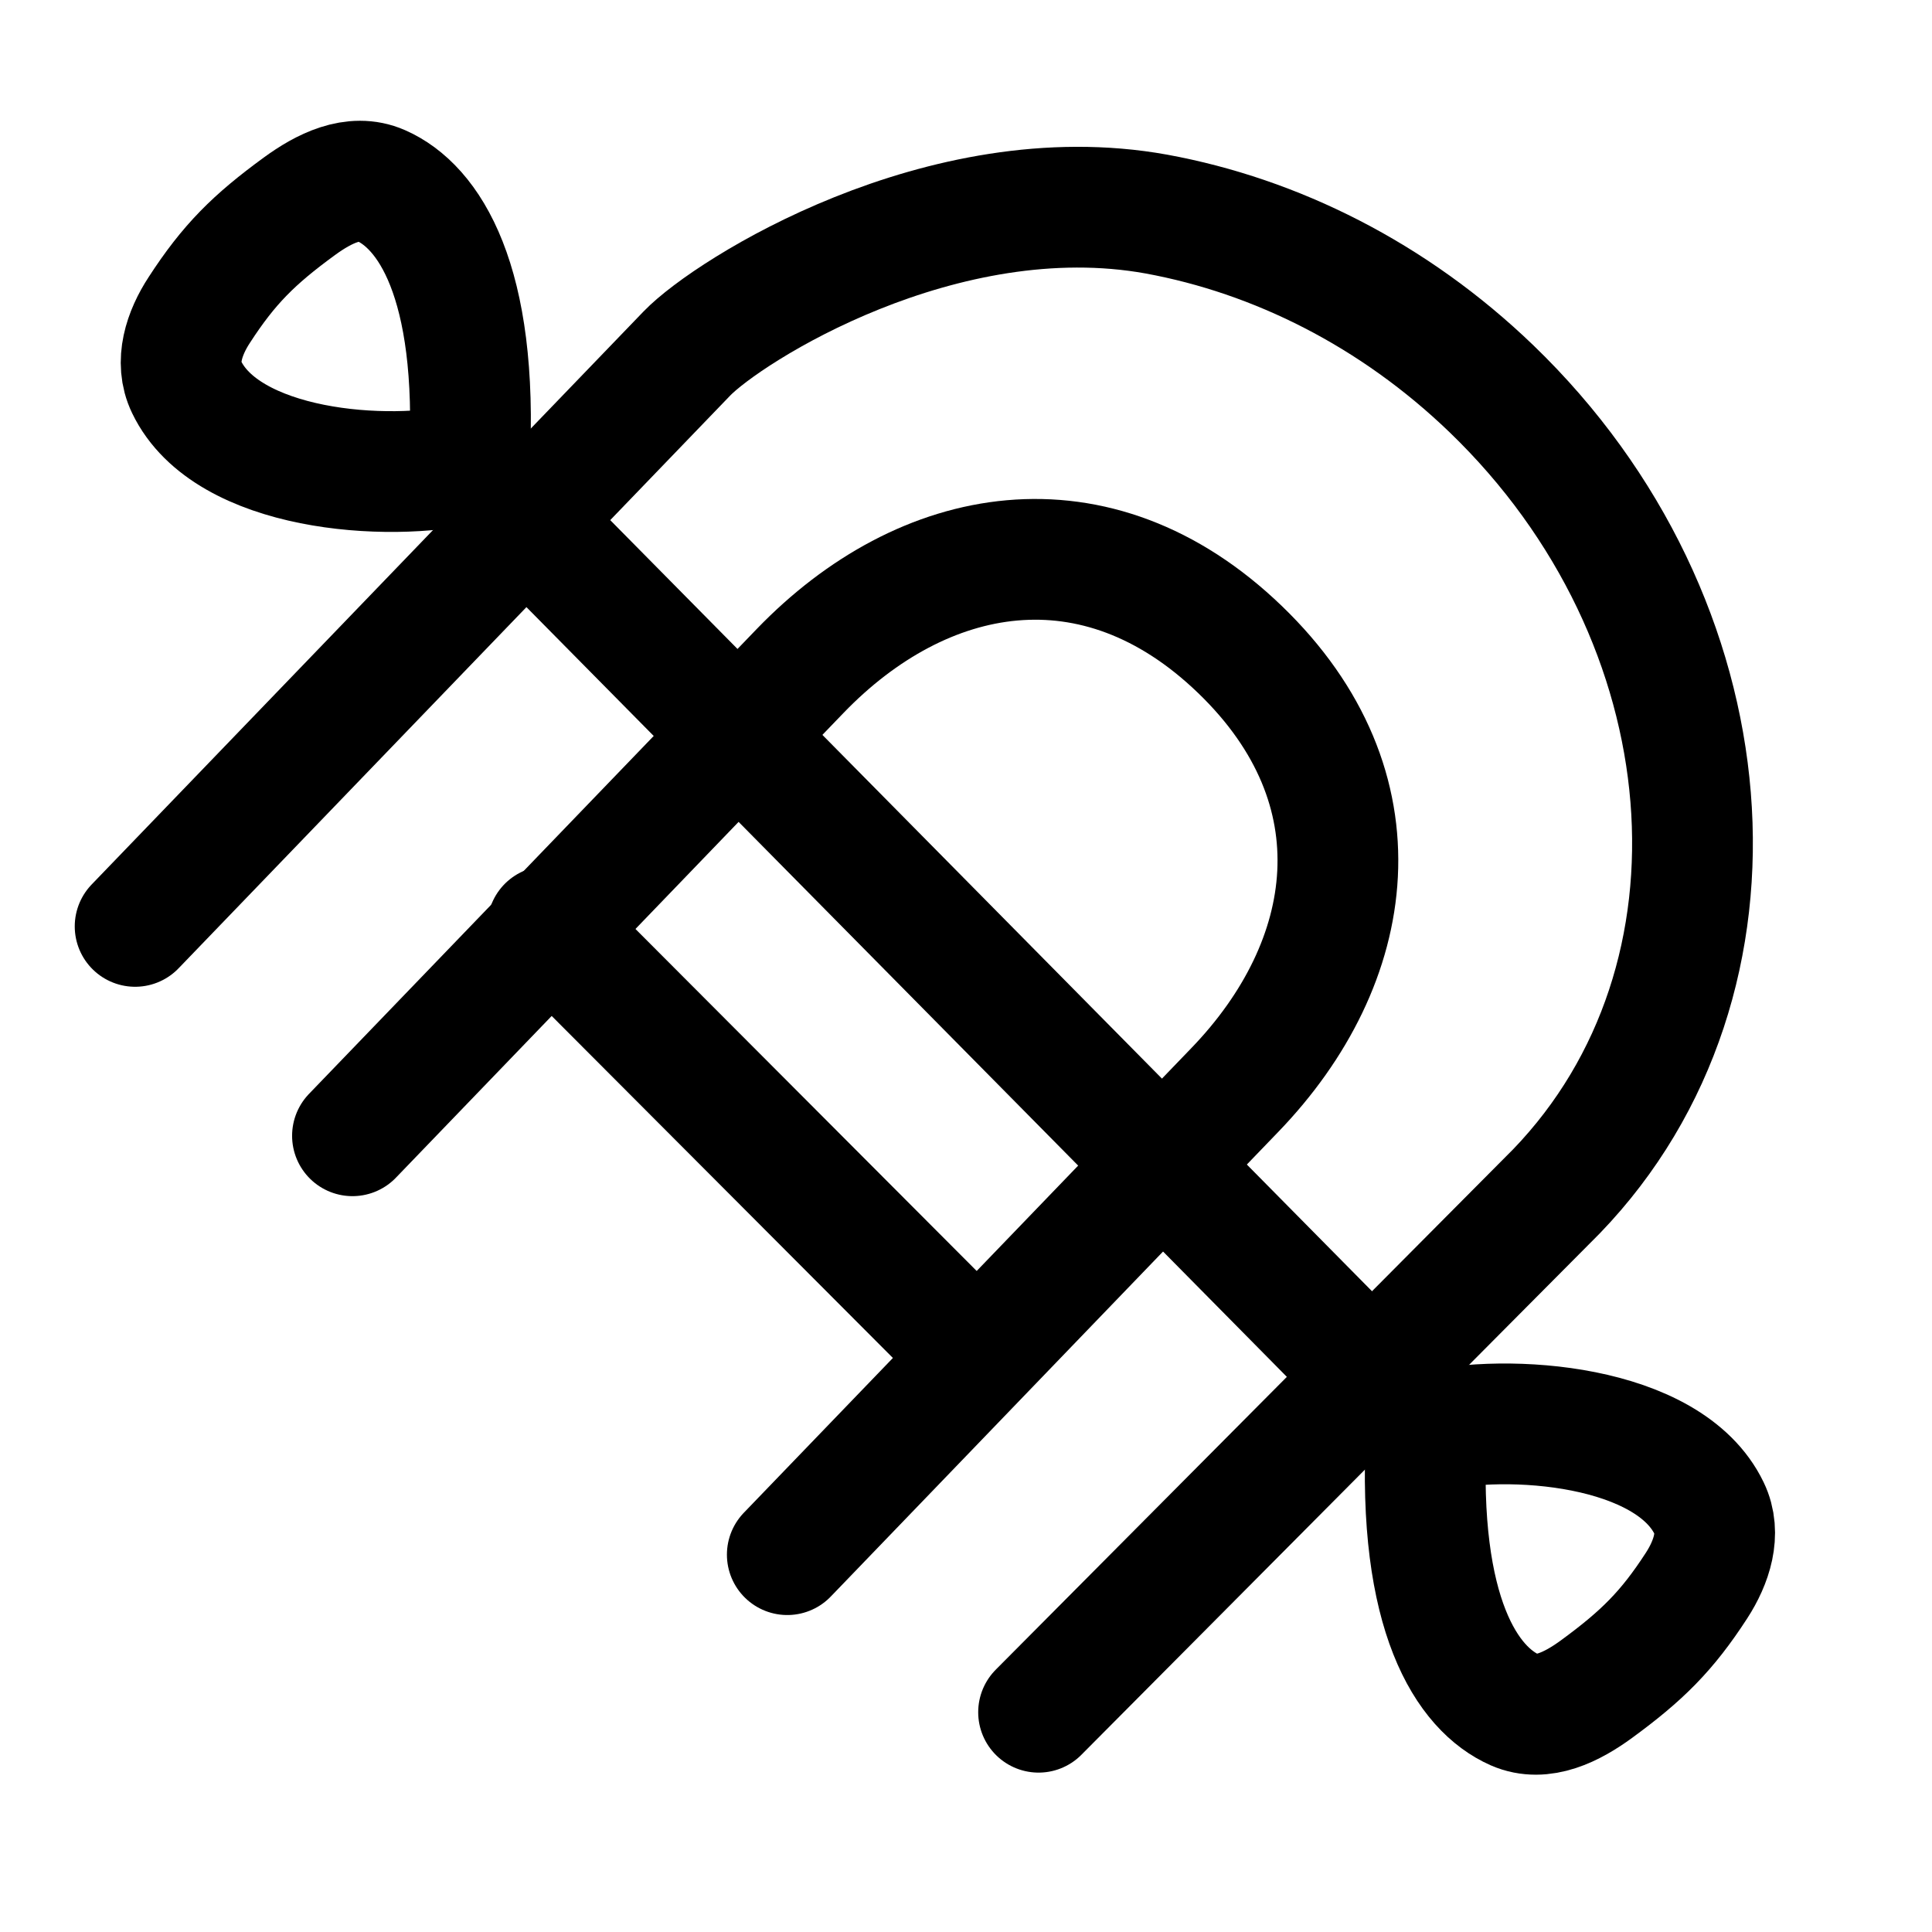 <svg xmlns="http://www.w3.org/2000/svg" viewBox="0 0 16 16" fill="none" aria-hidden="true" width="16" height="16"><g><path d="M2.919 9.406L6.626 5.557C7.644 4.501 9.076 4.229 10.269 5.379C11.462 6.528 11.245 7.97 10.227 9.026L6.52 12.875" stroke="currentColor" stroke-linecap="round" stroke-linejoin="round"/><path d="M1.119 7.672L5.689 2.927C6.032 2.572 7.804 1.452 9.578 1.773C10.564 1.954 11.54 2.438 12.351 3.219C14.34 5.135 14.582 8.11 12.891 9.865L8.601 14.18M8.035 11.18L4.535 7.672" stroke="currentColor" stroke-linecap="round" stroke-linejoin="round"/><path d="M3.887 3.838C3.965 2.32 3.547 1.708 3.154 1.536C2.927 1.436 2.68 1.562 2.48 1.708C2.103 1.983 1.896 2.188 1.651 2.566C1.525 2.758 1.445 2.998 1.545 3.205C1.878 3.899 3.205 4 3.887 3.838ZM3.887 3.838L11.812 11.86M11.812 11.86C11.736 13.378 12.154 13.989 12.547 14.162C12.774 14.261 13.021 14.135 13.221 13.989C13.598 13.713 13.805 13.509 14.05 13.131C14.175 12.938 14.255 12.699 14.155 12.492C13.821 11.797 12.494 11.697 11.812 11.86Z" stroke="currentColor" stroke-linecap="round" stroke-linejoin="round"/></g></svg>